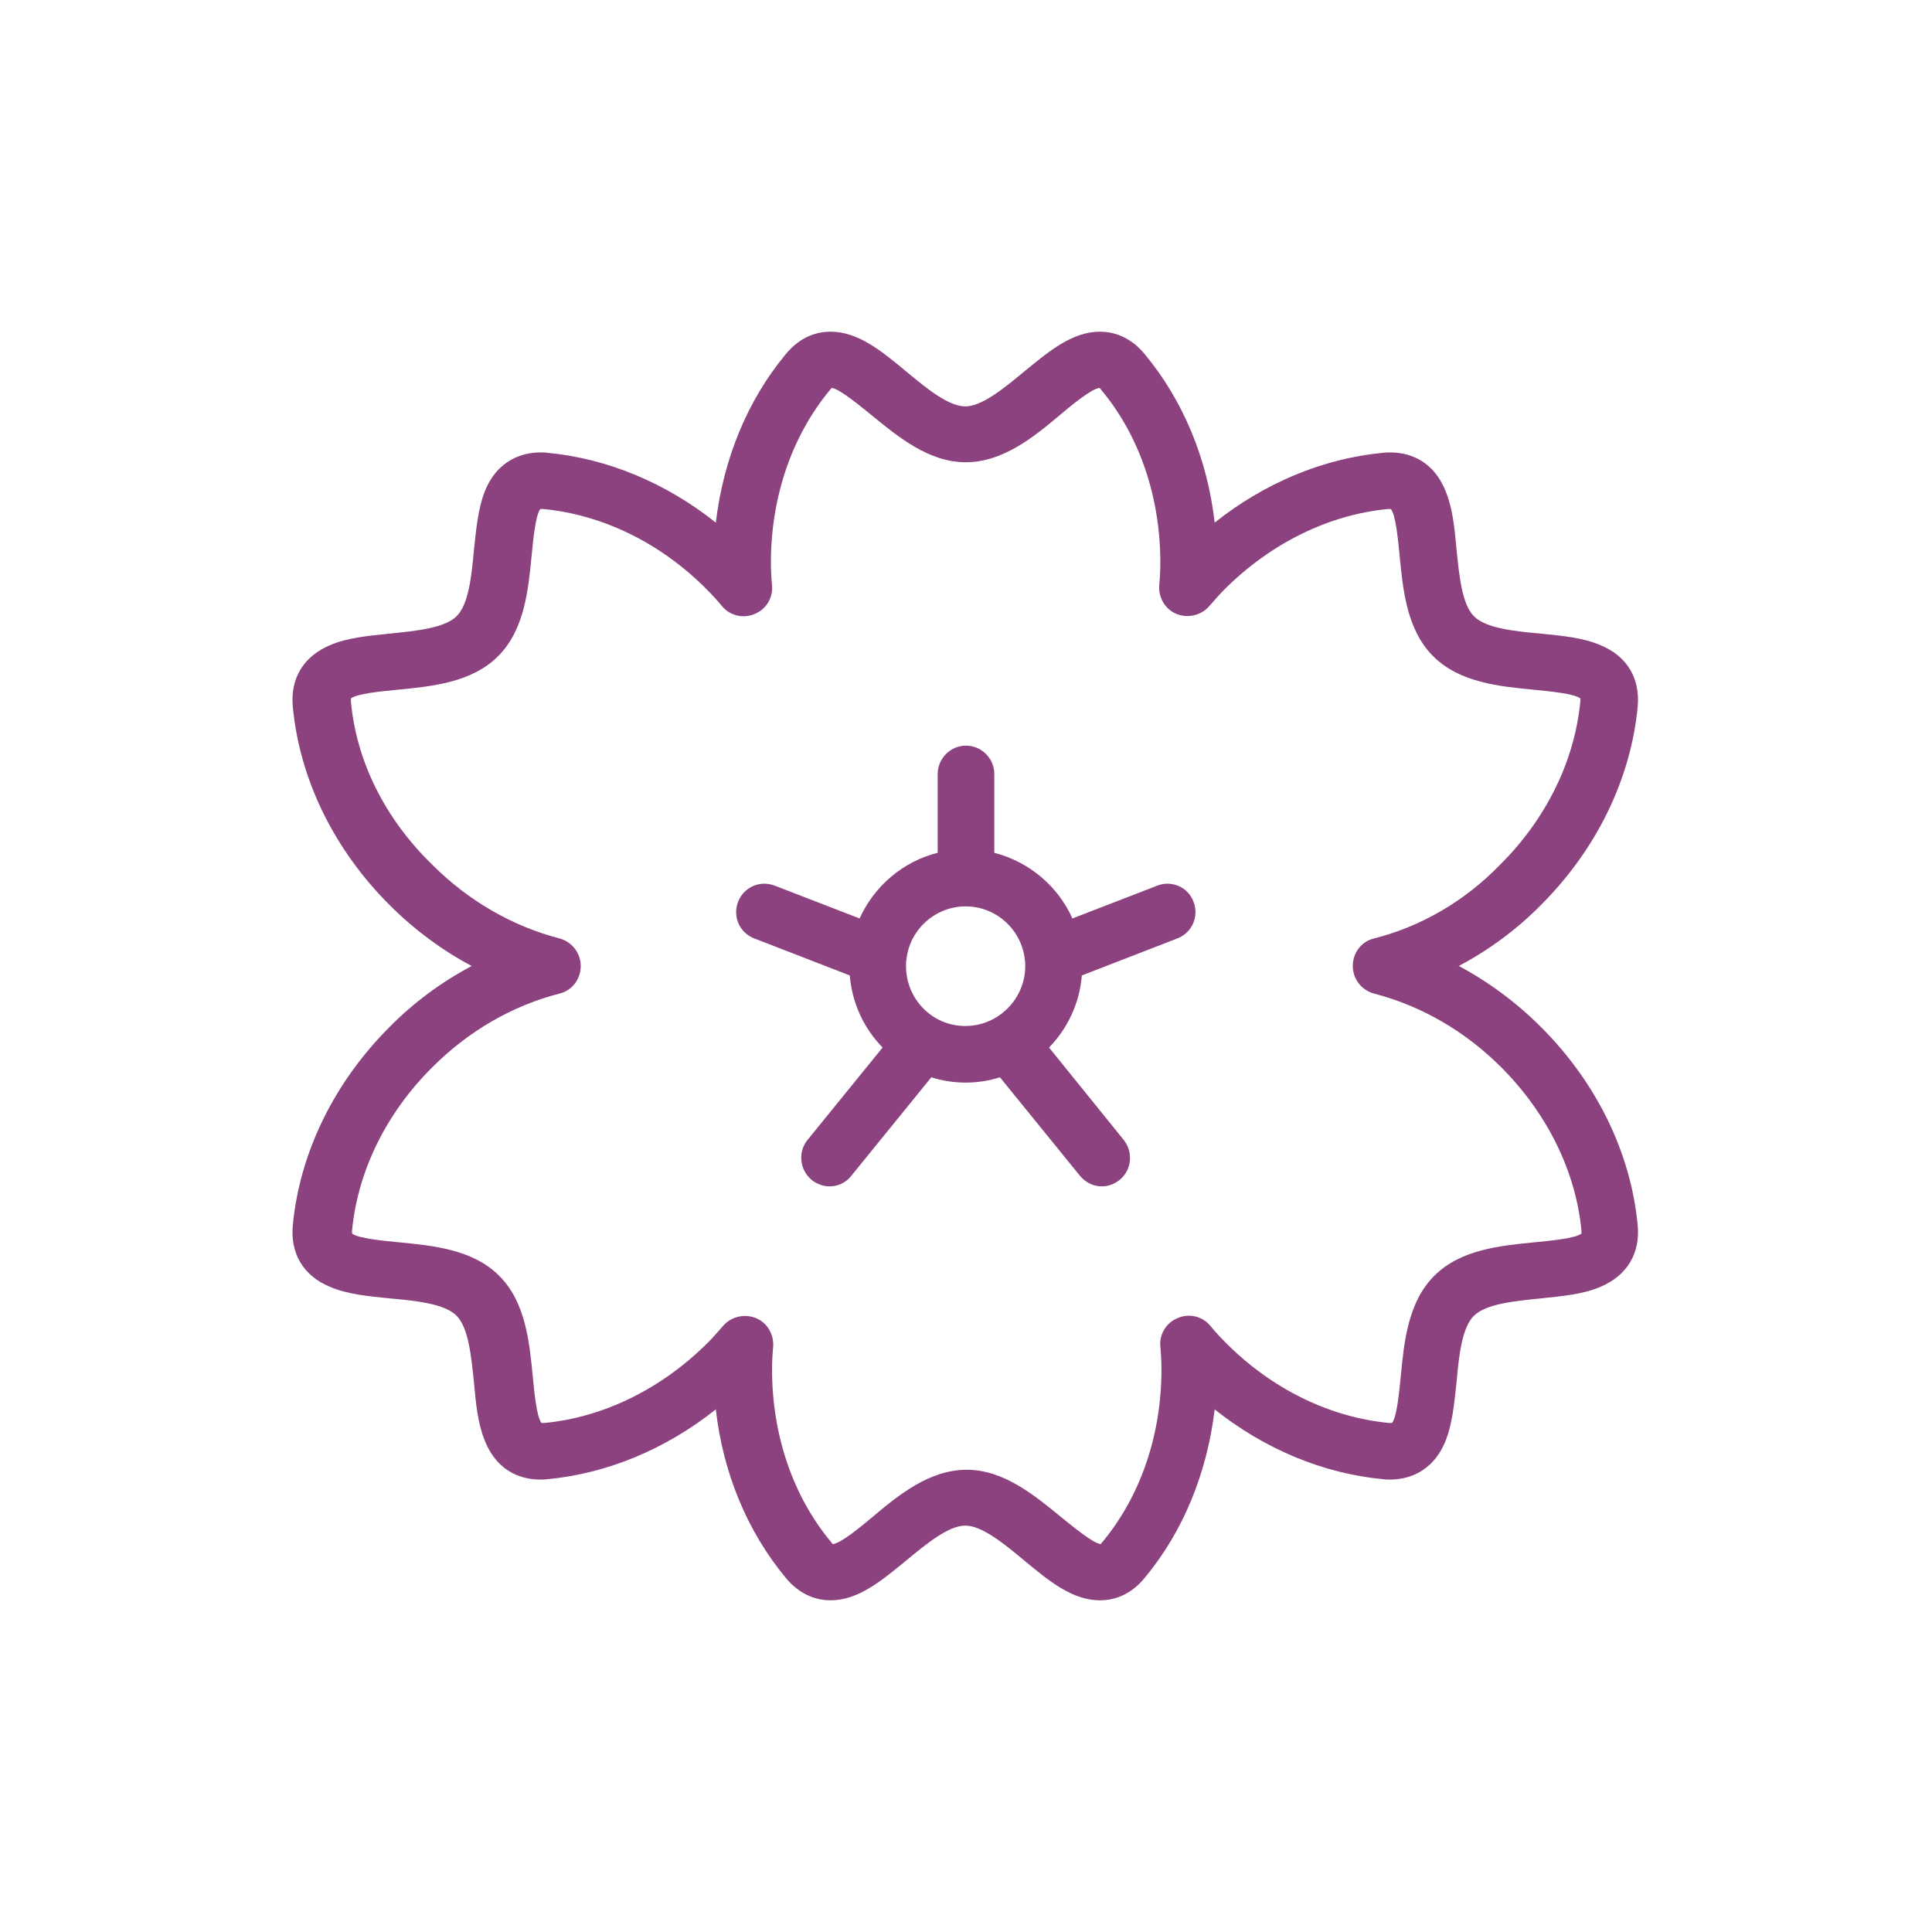 <svg viewBox="0 0 512 512" xml:space="preserve" xmlns="http://www.w3.org/2000/svg"><path d="M434 187.3c.7-7.5-2.8-13.4-9.8-16.3-4.6-2-10.1-2.5-16-3.1-6.8-.6-14.5-1.4-17.6-4.6-3.2-3.2-3.9-10.9-4.6-17.6-.5-5.6-1-10.8-2.8-15.3-3.6-9.2-10.8-10.5-14.8-10.5-.6 0-1.2 0-1.9.1-15.9 1.5-31.4 8-44.6 18.5-1.9-16.8-8.3-32.3-18.5-44.6-4.1-5-8.8-6-11.9-6-7.3 0-13.4 5.1-20 10.5-5.2 4.3-11.2 9.3-15.7 9.3s-10.4-4.9-15.7-9.3c-6.5-5.4-12.7-10.5-20-10.5-3.2 0-7.8 1-11.9 6-10.2 12.3-16.5 27.8-18.5 44.6-13.2-10.5-28.7-17-44.6-18.5-.6-.1-1.3-.1-1.9-.1-4 0-11.2 1.4-14.8 10.5-1.7 4.5-2.2 9.7-2.8 15.3-.6 6.8-1.4 14.5-4.6 17.6-3.2 3.2-10.9 3.9-17.6 4.6-5.8.6-11.4 1.1-16 3.1-7 3-10.5 8.8-9.8 16.3 1.8 19.2 10.9 37.8 25.6 52.5 6.5 6.5 13.9 12 21.8 16.2-7.9 4.2-15.3 9.6-21.8 16.2-14.7 14.7-23.8 33.4-25.6 52.5-.7 7.5 2.8 13.4 9.8 16.3 4.6 2 10.1 2.5 16 3.1 6.8.6 14.5 1.4 17.6 4.6 3.2 3.2 3.9 10.9 4.6 17.6.5 5.6 1 10.8 2.8 15.3 3.6 9.2 10.8 10.5 14.8 10.5.6 0 1.2 0 1.9-.1 15.9-1.5 31.4-8 44.6-18.5 1.9 16.8 8.3 32.3 18.5 44.6 4.1 5 8.8 6 11.9 6 7.3 0 13.4-5.1 20-10.5 5.2-4.3 11.2-9.3 15.7-9.3s10.4 4.9 15.7 9.3c6.5 5.4 12.7 10.5 20 10.5 3.2 0 7.8-1 11.9-6 10.2-12.3 16.5-27.8 18.5-44.6 13.2 10.5 28.7 17 44.6 18.5.6.1 1.3.1 1.9.1 4 0 11.2-1.4 14.8-10.5 1.7-4.5 2.2-9.7 2.8-15.3.6-6.8 1.4-14.5 4.6-17.6 3.2-3.2 10.9-3.9 17.6-4.6 5.8-.6 11.4-1.1 16-3.1 7-3 10.5-8.8 9.8-16.3-1.8-19.2-10.9-37.8-25.6-52.5-6.5-6.5-13.9-12-21.8-16.2 7.9-4.2 15.3-9.6 21.8-16.2 14.7-14.7 23.8-33.4 25.6-52.5zm-69.9 61.4c-3.3.8-5.6 3.8-5.6 7.3 0 3.4 2.3 6.4 5.6 7.3 12.4 3.2 24.1 9.9 33.7 19.5 12.2 12.2 19.8 27.6 21.3 43.3v.8c-1.6 1.3-8.2 1.9-12.2 2.3-9.3.9-19.8 1.9-26.8 8.9s-8 17.5-8.9 26.8c-.4 4-1 10.6-2.3 12.2h-.8c-15.7-1.5-31.1-9-43.3-21.3-1.3-1.3-2.7-2.8-4.1-4.5-2.1-2.5-5.6-3.3-8.6-2-3 1.2-4.9 4.3-4.6 7.5.2 2.2.3 4.2.3 6.1 0 17.3-5.5 33.5-15.6 45.7-.3.3-.4.5-.5.6-2-.2-7.2-4.5-10.3-7-7.2-5.9-15.4-12.7-25.2-12.7-9.9 0-18.1 6.7-25.2 12.7-3.1 2.6-8.2 6.8-10.3 7-.1-.1-.3-.3-.5-.6-10.1-12.1-15.6-28.4-15.6-45.7 0-1.9.1-3.9.3-6.1.2-3.2-1.6-6.3-4.6-7.5-3-1.2-6.5-.4-8.6 2-1.5 1.7-2.8 3.2-4.1 4.5-12.2 12.2-27.6 19.8-43.3 21.3h-.8c-1.3-1.6-1.9-8.2-2.3-12.2-.9-9.3-1.9-19.8-8.9-26.8s-17.5-8-26.8-8.9c-4-.4-10.6-1-12.2-2.3v-.8c1.5-15.7 9-31.1 21.3-43.3 9.6-9.6 21.2-16.3 33.7-19.5 3.3-.8 5.6-3.8 5.6-7.3 0-3.4-2.3-6.4-5.6-7.3-12.4-3.2-24.1-9.9-33.7-19.5C102 217 94.4 201.6 93 185.9v-.8c1.6-1.3 8.2-1.9 12.2-2.3 9.3-.9 19.8-1.9 26.8-8.9s8-17.5 8.9-26.8c.4-4 1-10.6 2.3-12.2h.8c15.7 1.5 31.1 9 43.3 21.3 1.3 1.3 2.7 2.8 4.1 4.5 2.1 2.5 5.6 3.3 8.6 2 3-1.2 4.9-4.3 4.6-7.5-.2-2.2-.3-4.2-.3-6.1 0-17.3 5.5-33.5 15.6-45.7.3-.3.4-.5.5-.6 2 .2 7.2 4.5 10.3 7 7.2 5.9 15.4 12.7 25.2 12.7 9.9 0 18.1-6.7 25.2-12.7 3.1-2.6 8.2-6.8 10.3-7 .1.1.3.3.5.6 10.1 12.1 15.6 28.4 15.6 45.7 0 1.9-.1 3.9-.3 6.1-.2 3.2 1.6 6.3 4.6 7.5 3 1.2 6.5.4 8.6-2 1.5-1.7 2.8-3.2 4.1-4.5 12.2-12.2 27.6-19.8 43.3-21.3h.8c1.3 1.6 1.9 8.2 2.3 12.2.9 9.3 1.9 19.8 8.9 26.8s17.5 8 26.8 8.9c4 .4 10.6 1 12.2 2.3v.8c-1.5 15.7-9 31.1-21.3 43.3-9.3 9.6-21 16.4-33.4 19.5z" fill="#8b427f" class="fill-000000 fill-ffa3f0"></path><path d="m306.7 234.7-22.5 8.7c-3.8-8.5-11.4-15-20.7-17.4v-20.9c0-4.1-3.4-7.5-7.5-7.5s-7.5 3.4-7.5 7.5V226c-9.2 2.3-16.8 8.8-20.7 17.4l-22.5-8.7c-3.9-1.5-8.2.4-9.7 4.3s.4 8.2 4.3 9.7l25.3 9.8c.6 7.4 3.8 14.1 8.7 19.1L214 302.1c-2.6 3.2-2.1 7.9 1.1 10.6 1.4 1.1 3.1 1.7 4.7 1.7 2.2 0 4.3-.9 5.8-2.8l21.2-26.1c2.9.9 5.9 1.4 9.1 1.4s6.2-.5 9.1-1.4l21.2 26.1c1.5 1.8 3.6 2.8 5.8 2.8 1.7 0 3.3-.6 4.7-1.7 3.2-2.6 3.7-7.3 1.1-10.6L278 277.6c4.9-5 8.1-11.7 8.7-19.1l25.3-9.8c3.9-1.5 5.8-5.8 4.3-9.7-1.4-3.9-5.8-5.8-9.6-4.3zM240.1 256c0-.5 0-1.1.1-1.6.8-8 7.6-14.2 15.7-14.2 8.2 0 14.9 6.3 15.7 14.2.1.5.1 1.1.1 1.6 0 8.7-7.1 15.9-15.9 15.9s-15.7-7.2-15.7-15.9z" fill="#8b427f" class="fill-000000 fill-ffa3f0"></path></svg>